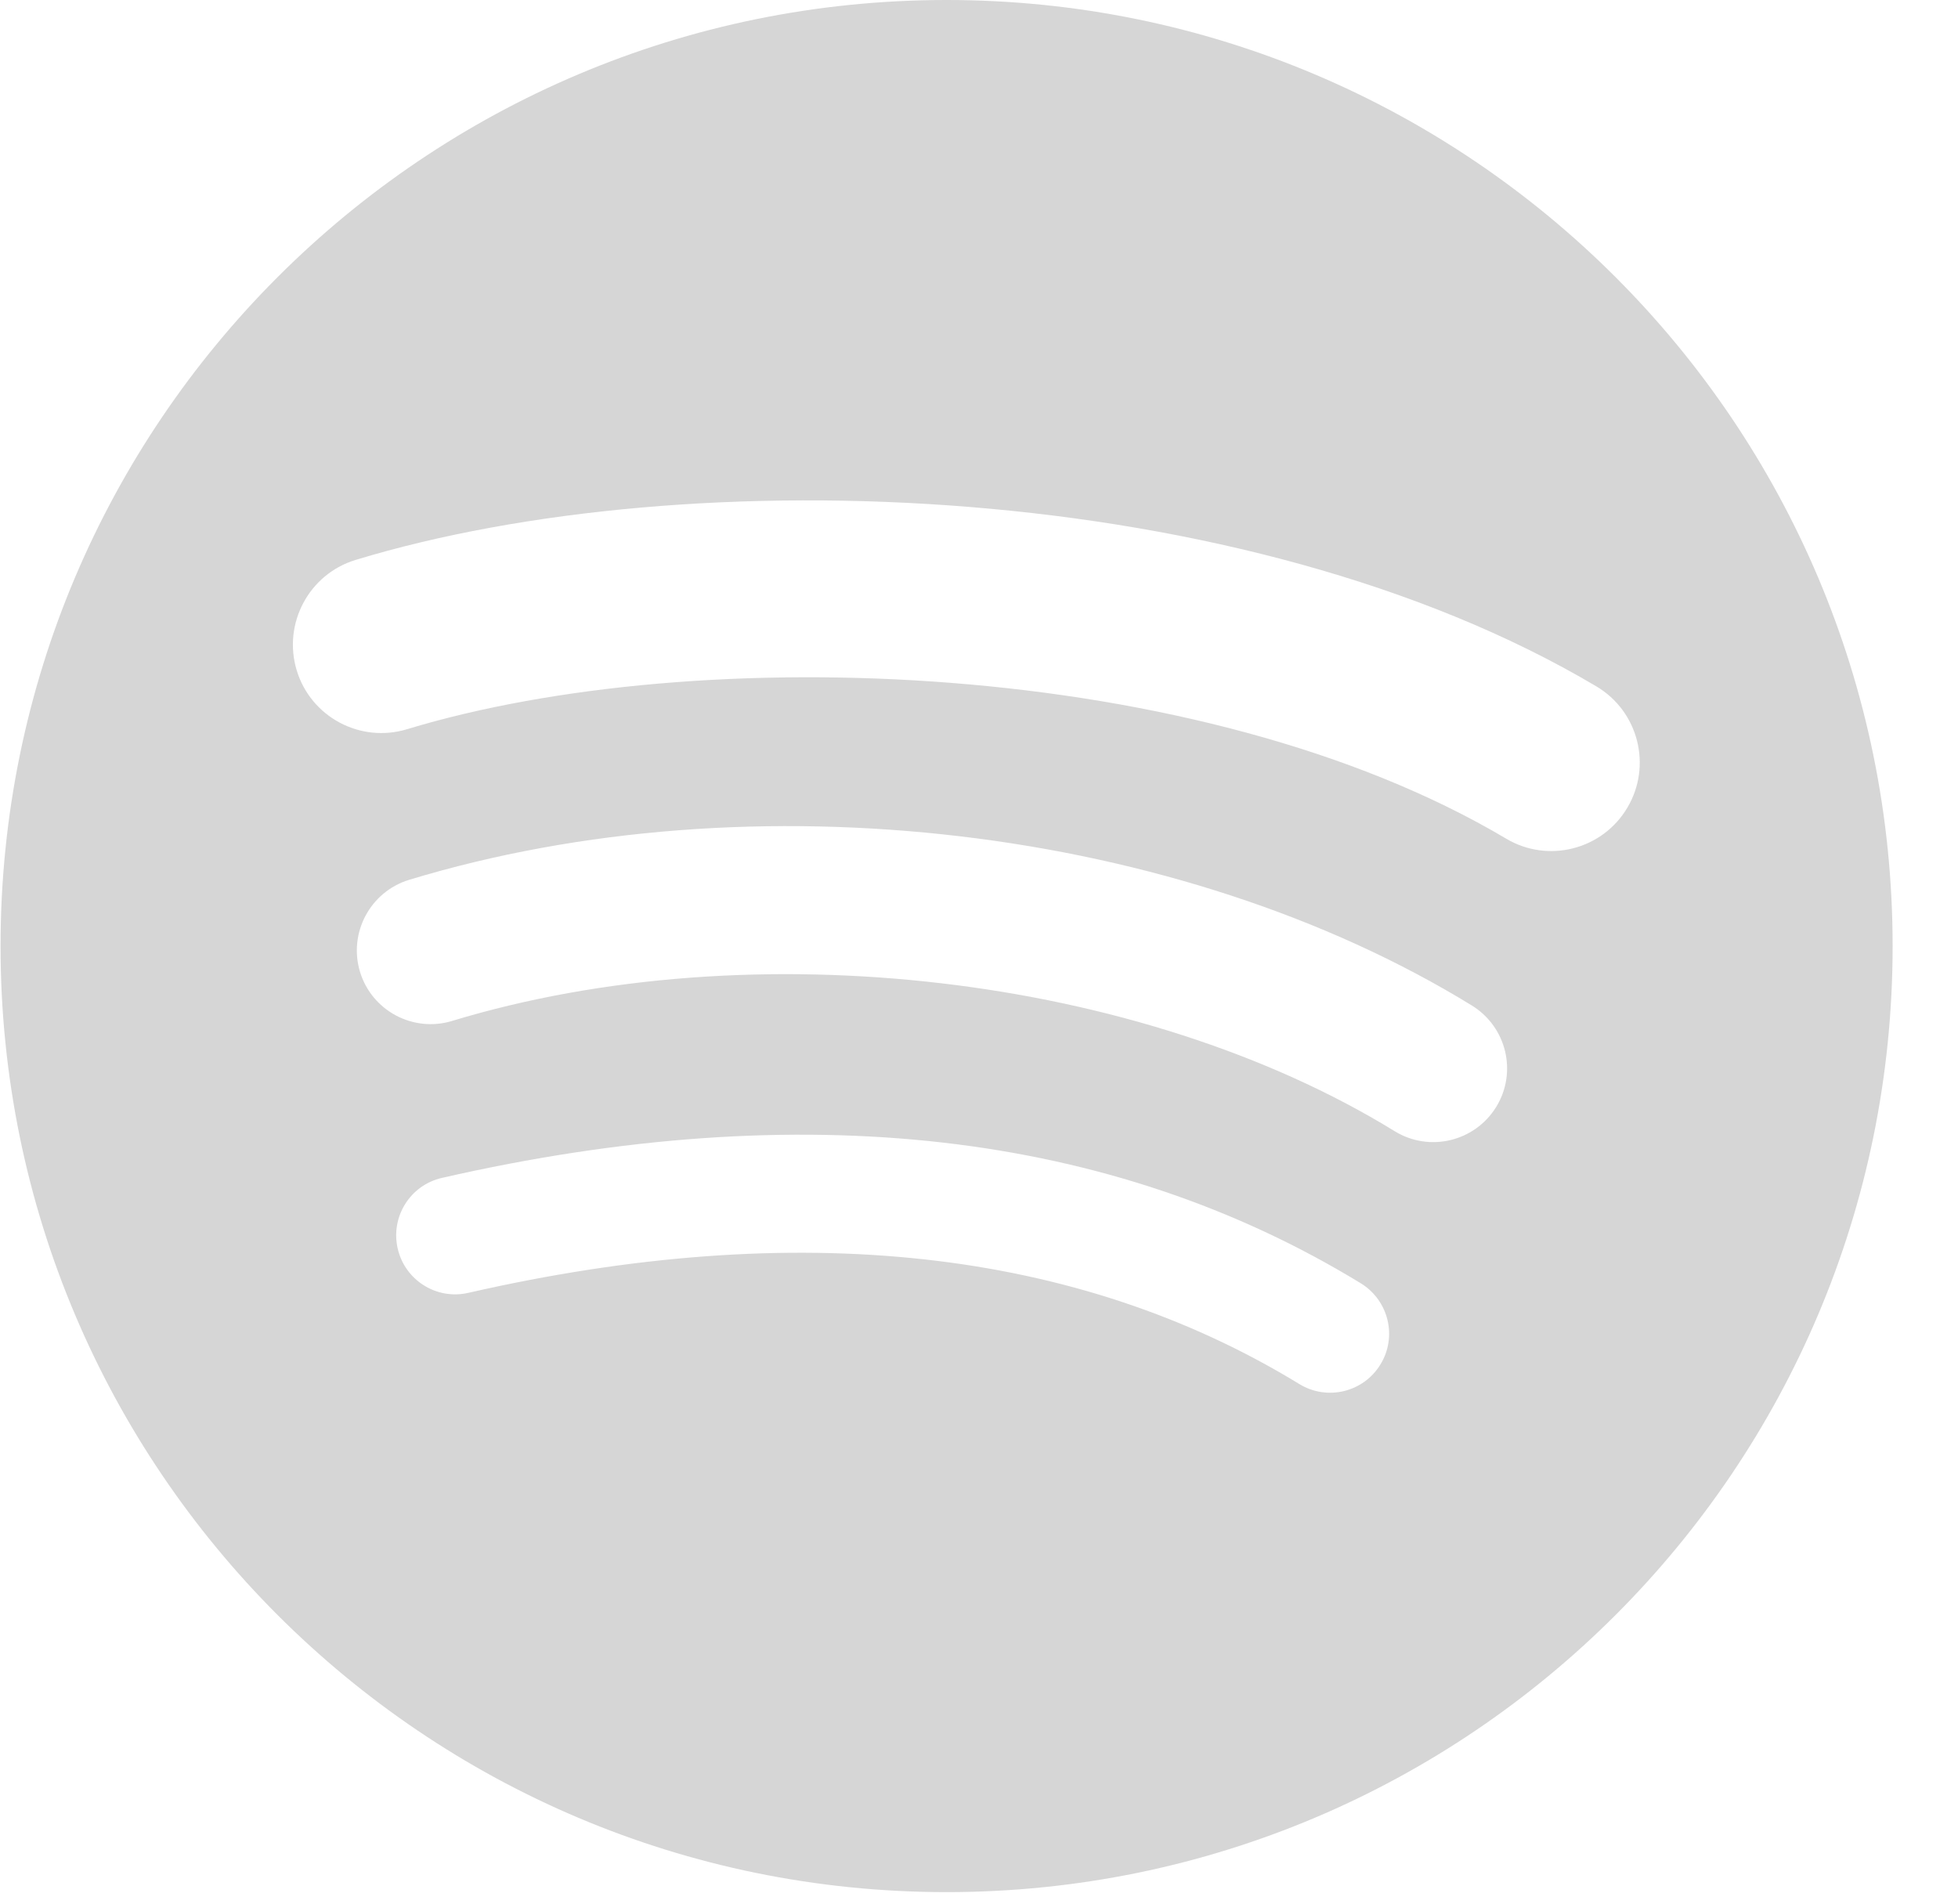 <?xml version="1.0" encoding="UTF-8"?>
<svg width="36px" height="35px" viewBox="0 0 36 35" version="1.1" xmlns="http://www.w3.org/2000/svg" xmlns:xlink="http://www.w3.org/1999/xlink">
    <title>spotify-2</title>
    <g id="Page-1" stroke="none" stroke-width="1" fill="none" fill-rule="evenodd" opacity="0.2">
        <g id="5275_BigBreak-Software-podcast-page-_V3" transform="translate(-917, -679)" fill="#333333" fill-rule="nonzero">
            <g id="Group-13" transform="translate(302, 679)">
                <g id="spotify-2" transform="translate(615.01, 0)">
                    <path d="M17.394,0 C7.787,0 0,7.787 0,17.394 C0,27.001 7.787,34.788 17.394,34.788 C27.001,34.788 34.788,27.001 34.788,17.394 C34.788,7.788 27.001,0.001 17.394,0 Z M25.371,25.086 C25.059,25.599 24.391,25.759 23.88,25.447 C19.796,22.951 14.655,22.387 8.6,23.77 C8.016,23.904 7.435,23.538 7.302,22.955 C7.168,22.371 7.532,21.789 8.117,21.656 C14.742,20.143 20.426,20.794 25.011,23.595 C25.522,23.91 25.684,24.576 25.371,25.086 L25.371,25.086 Z M27.499,20.352 C27.106,20.99 26.271,21.19 25.633,20.798 C20.959,17.924 13.831,17.092 8.301,18.771 C7.584,18.988 6.827,18.583 6.609,17.868 C6.393,17.151 6.797,16.395 7.513,16.176 C13.83,14.259 21.683,15.188 27.052,18.487 C27.69,18.88 27.892,19.714 27.499,20.352 Z M27.682,15.419 C22.075,12.09 12.827,11.783 7.474,13.407 C6.615,13.668 5.705,13.183 5.445,12.324 C5.186,11.464 5.67,10.555 6.53,10.294 C12.675,8.429 22.888,8.789 29.342,12.62 C30.115,13.08 30.369,14.078 29.911,14.849 C29.454,15.623 28.453,15.878 27.682,15.419 Z" id="Shape"></path>
                </g>
            </g>
        </g>
    </g>
</svg>